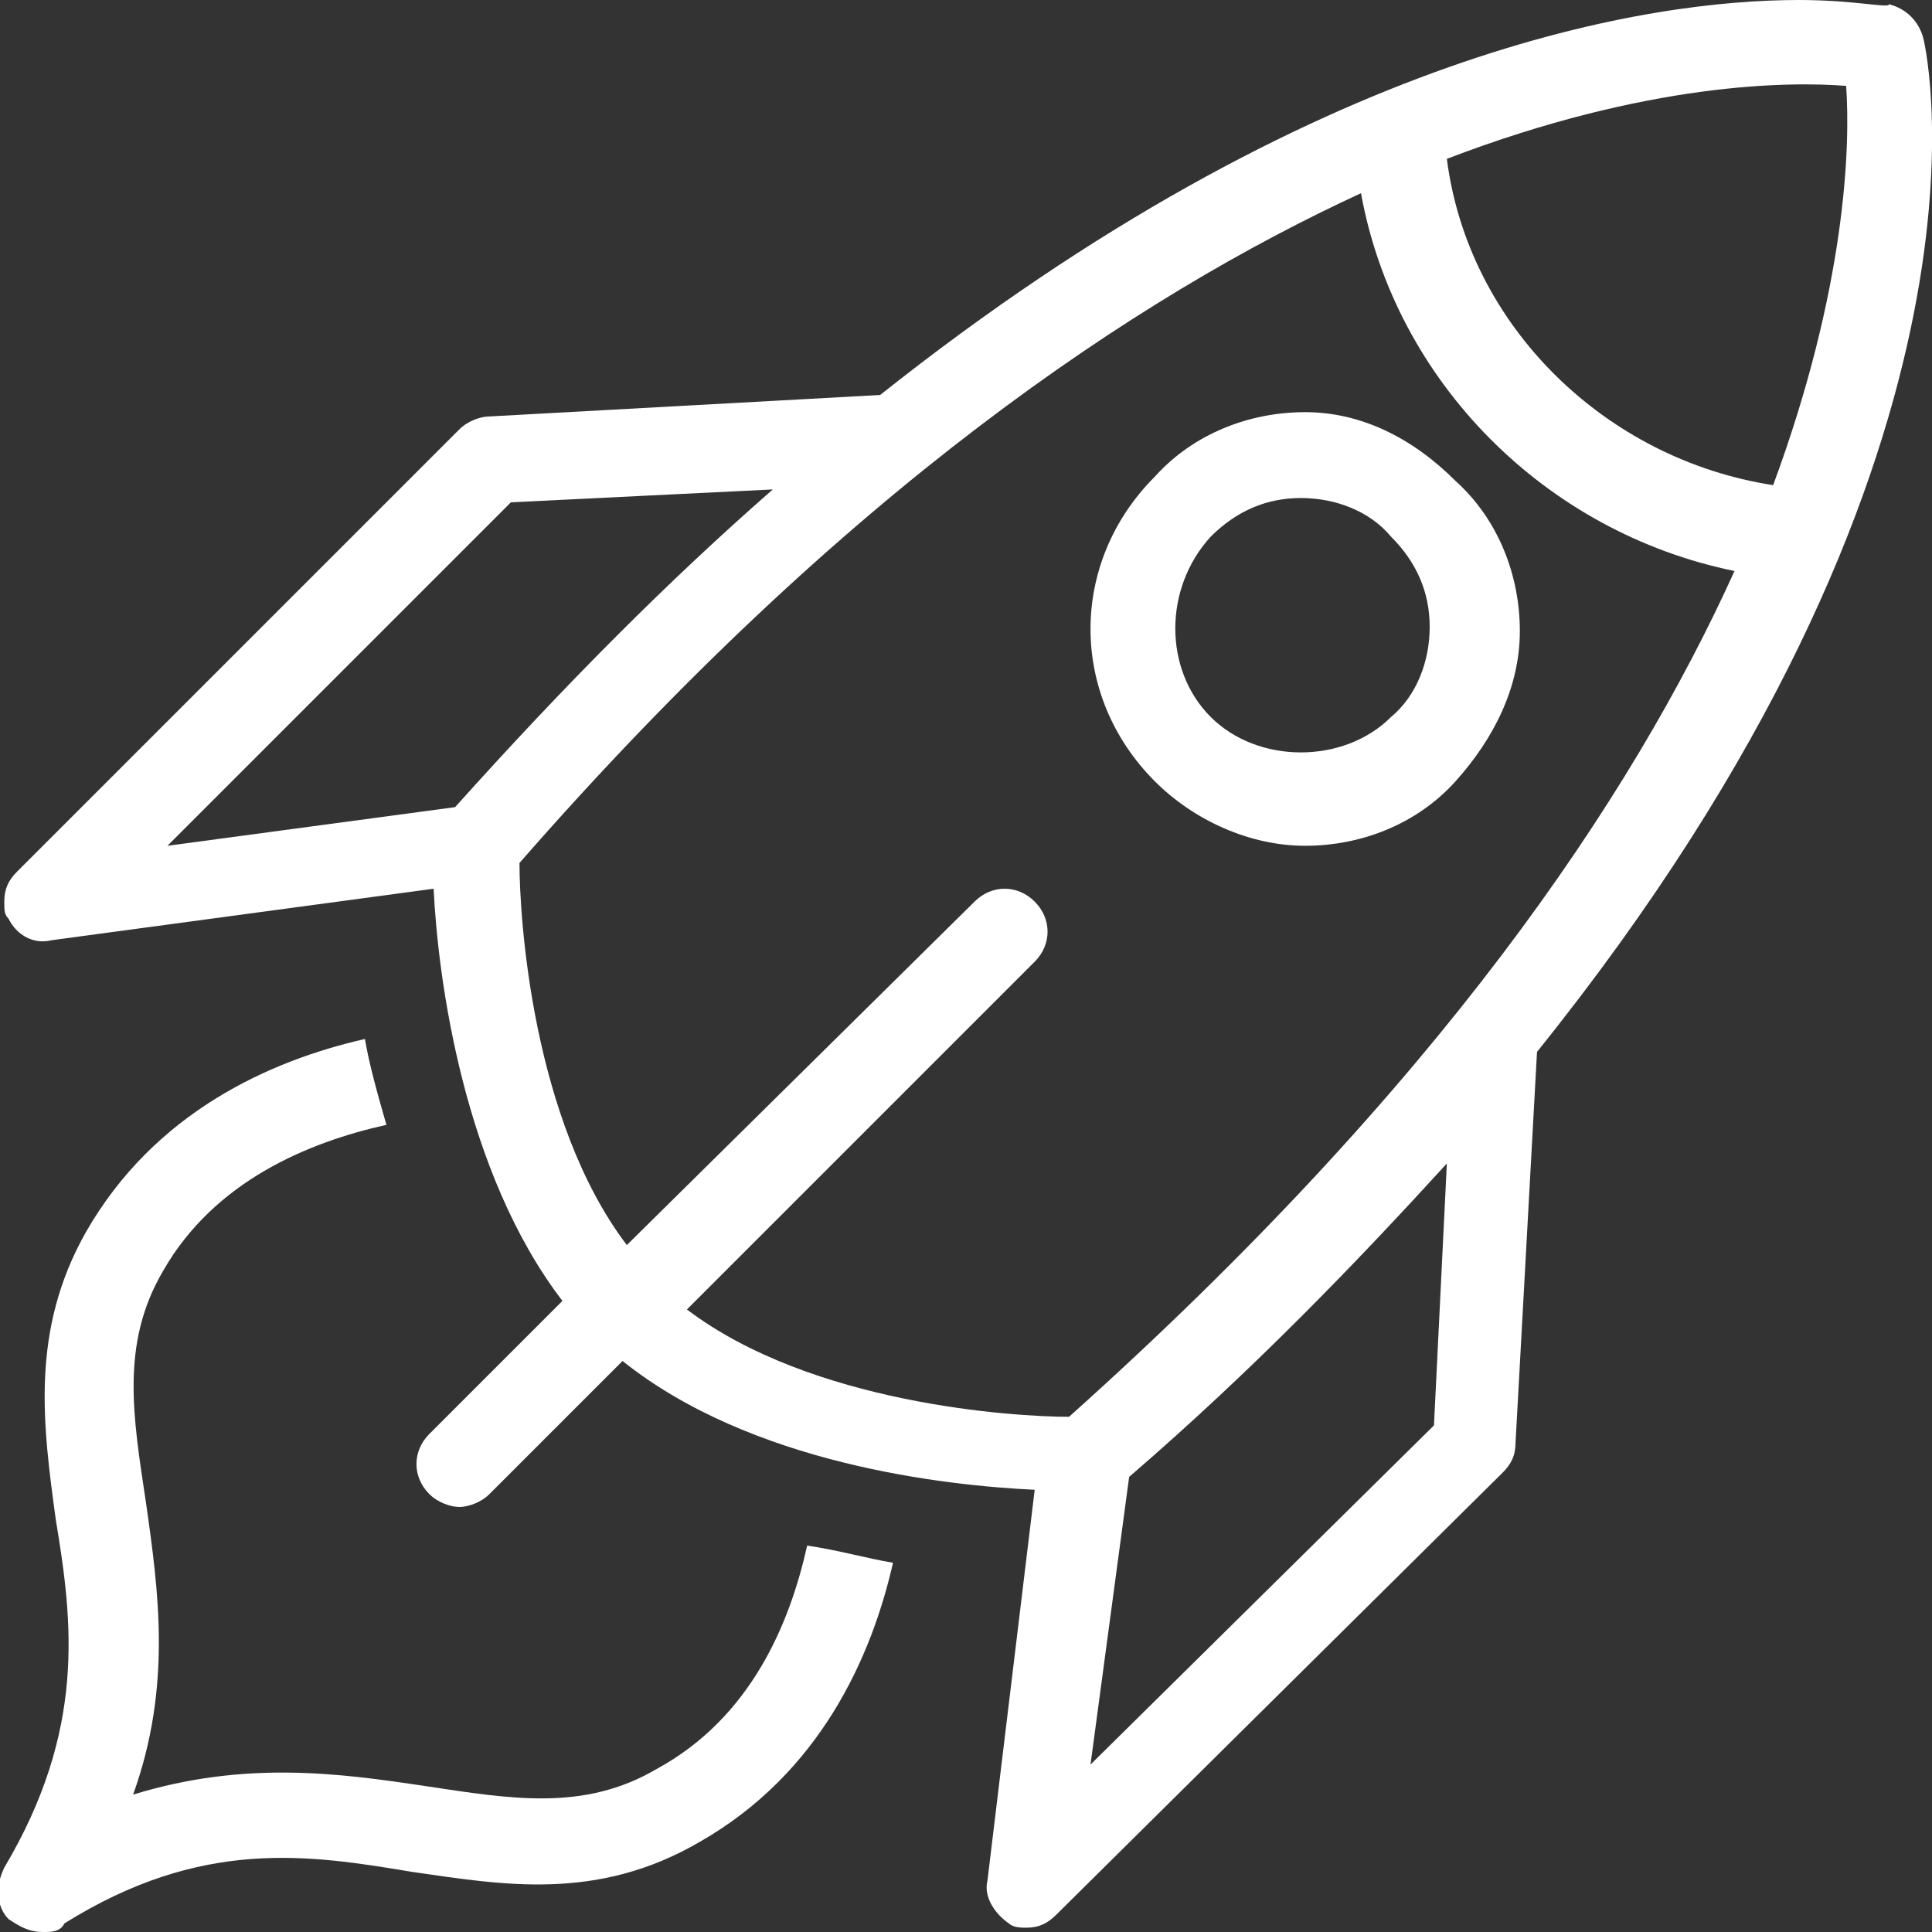 <?xml version="1.0" encoding="utf-8"?>
<!-- Generator: Adobe Illustrator 23.0.6, SVG Export Plug-In . SVG Version: 6.00 Build 0)  -->
<svg version="1.1" id="Layer_1" xmlns="http://www.w3.org/2000/svg" xmlns:xlink="http://www.w3.org/1999/xlink" x="0px" y="0px"
	 viewBox="0 0 45 45" style="enable-background:new 0 0 45 45;" xml:space="preserve">
<rect x="0" y="0" width="45" height="45" fill="#333333" stroke="none"/>
<style type="text/css">
	.st0{fill:#FFFFFF;}
</style>
<path class="st0" d="M0.4,20.3c-0.2,0.2-0.3,0.4-0.3,0.7c0,0.2,0,0.3,0.1,0.4c0.2,0.4,0.6,0.6,1,0.5l8.9-1.2c0.1,2.1,0.7,6.6,3,9.6
	l-3.1,3.1c-0.4,0.4-0.4,1,0,1.4c0.2,0.2,0.5,0.3,0.7,0.3s0.5-0.1,0.7-0.3l3.1-3.1c3,2.4,7.5,2.9,9.6,3L23,43.8
	c-0.1,0.4,0.2,0.8,0.5,1c0.1,0.1,0.3,0.1,0.4,0.1c0.3,0,0.5-0.1,0.7-0.3L35,34.3c0.2-0.2,0.3-0.4,0.3-0.7l0.5-9.1
	c11.1-13.8,9.1-23.2,9-23.6c-0.1-0.4-0.4-0.7-0.8-0.8C44,0.2,43.2,0,41.9,0c-3.4,0-11.2,1.1-21.4,9.2l-9.1,0.5
	c-0.2,0-0.5,0.1-0.7,0.3L0.4,20.3z M41.3,11.3c-3.9-0.6-7.1-3.7-7.6-7.6c4.7-1.8,8-1.8,9.3-1.7C43.1,3.4,43,6.7,41.3,11.3z
	 M25.4,41.1l0.9-6.7c2.9-2.5,5.3-5,7.4-7.3l-0.3,6.1L25.4,41.1z M31.7,4.5c0.8,4.4,4.3,7.9,8.7,8.8c-2.4,5.3-6.9,12-15.5,19.7
	c-1.3,0-6-0.3-8.9-2.5l8.1-8.1c0.4-0.4,0.4-1,0-1.4s-1-0.4-1.4,0L14.6,29c-2.2-2.9-2.5-7.6-2.5-8.9C19.7,11.4,26.5,6.9,31.7,4.5z
	 M11.9,11.7l6.1-0.3c-2.4,2.1-4.8,4.5-7.4,7.4l-6.7,0.9L11.9,11.7z"/>
<path class="st0" d="M8.5,24.2c-2.2,0.5-4.9,1.7-6.5,4.5c-1.3,2.3-1,4.5-0.7,6.7c0.4,2.4,0.7,4.9-1.2,8.1c-0.2,0.4-0.2,0.9,0.1,1.2
	C0.5,44.9,0.7,45,1,45c0.2,0,0.4,0,0.5-0.2c3.2-2,5.7-1.6,8.1-1.2c2.1,0.3,4.3,0.7,6.7-0.7c2.8-1.6,4-4.3,4.5-6.5
	c-0.6-0.1-1.3-0.3-2-0.4c-0.4,1.8-1.3,4-3.5,5.2c-1.7,1-3.4,0.7-5.4,0.4c-2-0.3-4.2-0.6-6.8,0.2C4,39.3,3.7,37.1,3.4,35
	c-0.3-2-0.6-3.7,0.4-5.4C5,27.5,7.2,26.6,9,26.2C8.8,25.5,8.6,24.8,8.5,24.2z"/>
<path class="st0" d="M30.4,9.6c-1.3,0-2.6,0.5-3.5,1.5c-2,2-2,5.1,0,7.1c0.9,0.9,2.2,1.5,3.5,1.5c1.3,0,2.6-0.5,3.5-1.5
	s1.5-2.2,1.5-3.5c0-1.3-0.5-2.6-1.5-3.5C32.9,10.2,31.7,9.6,30.4,9.6z M28.2,12.5c0.6-0.6,1.3-0.9,2.1-0.9c0.8,0,1.6,0.3,2.1,0.9
	c0.6,0.6,0.9,1.3,0.9,2.1s-0.3,1.6-0.9,2.1c-1.1,1.1-3.1,1.1-4.2,0C27.1,15.6,27.1,13.7,28.2,12.5z"/>
</svg>

